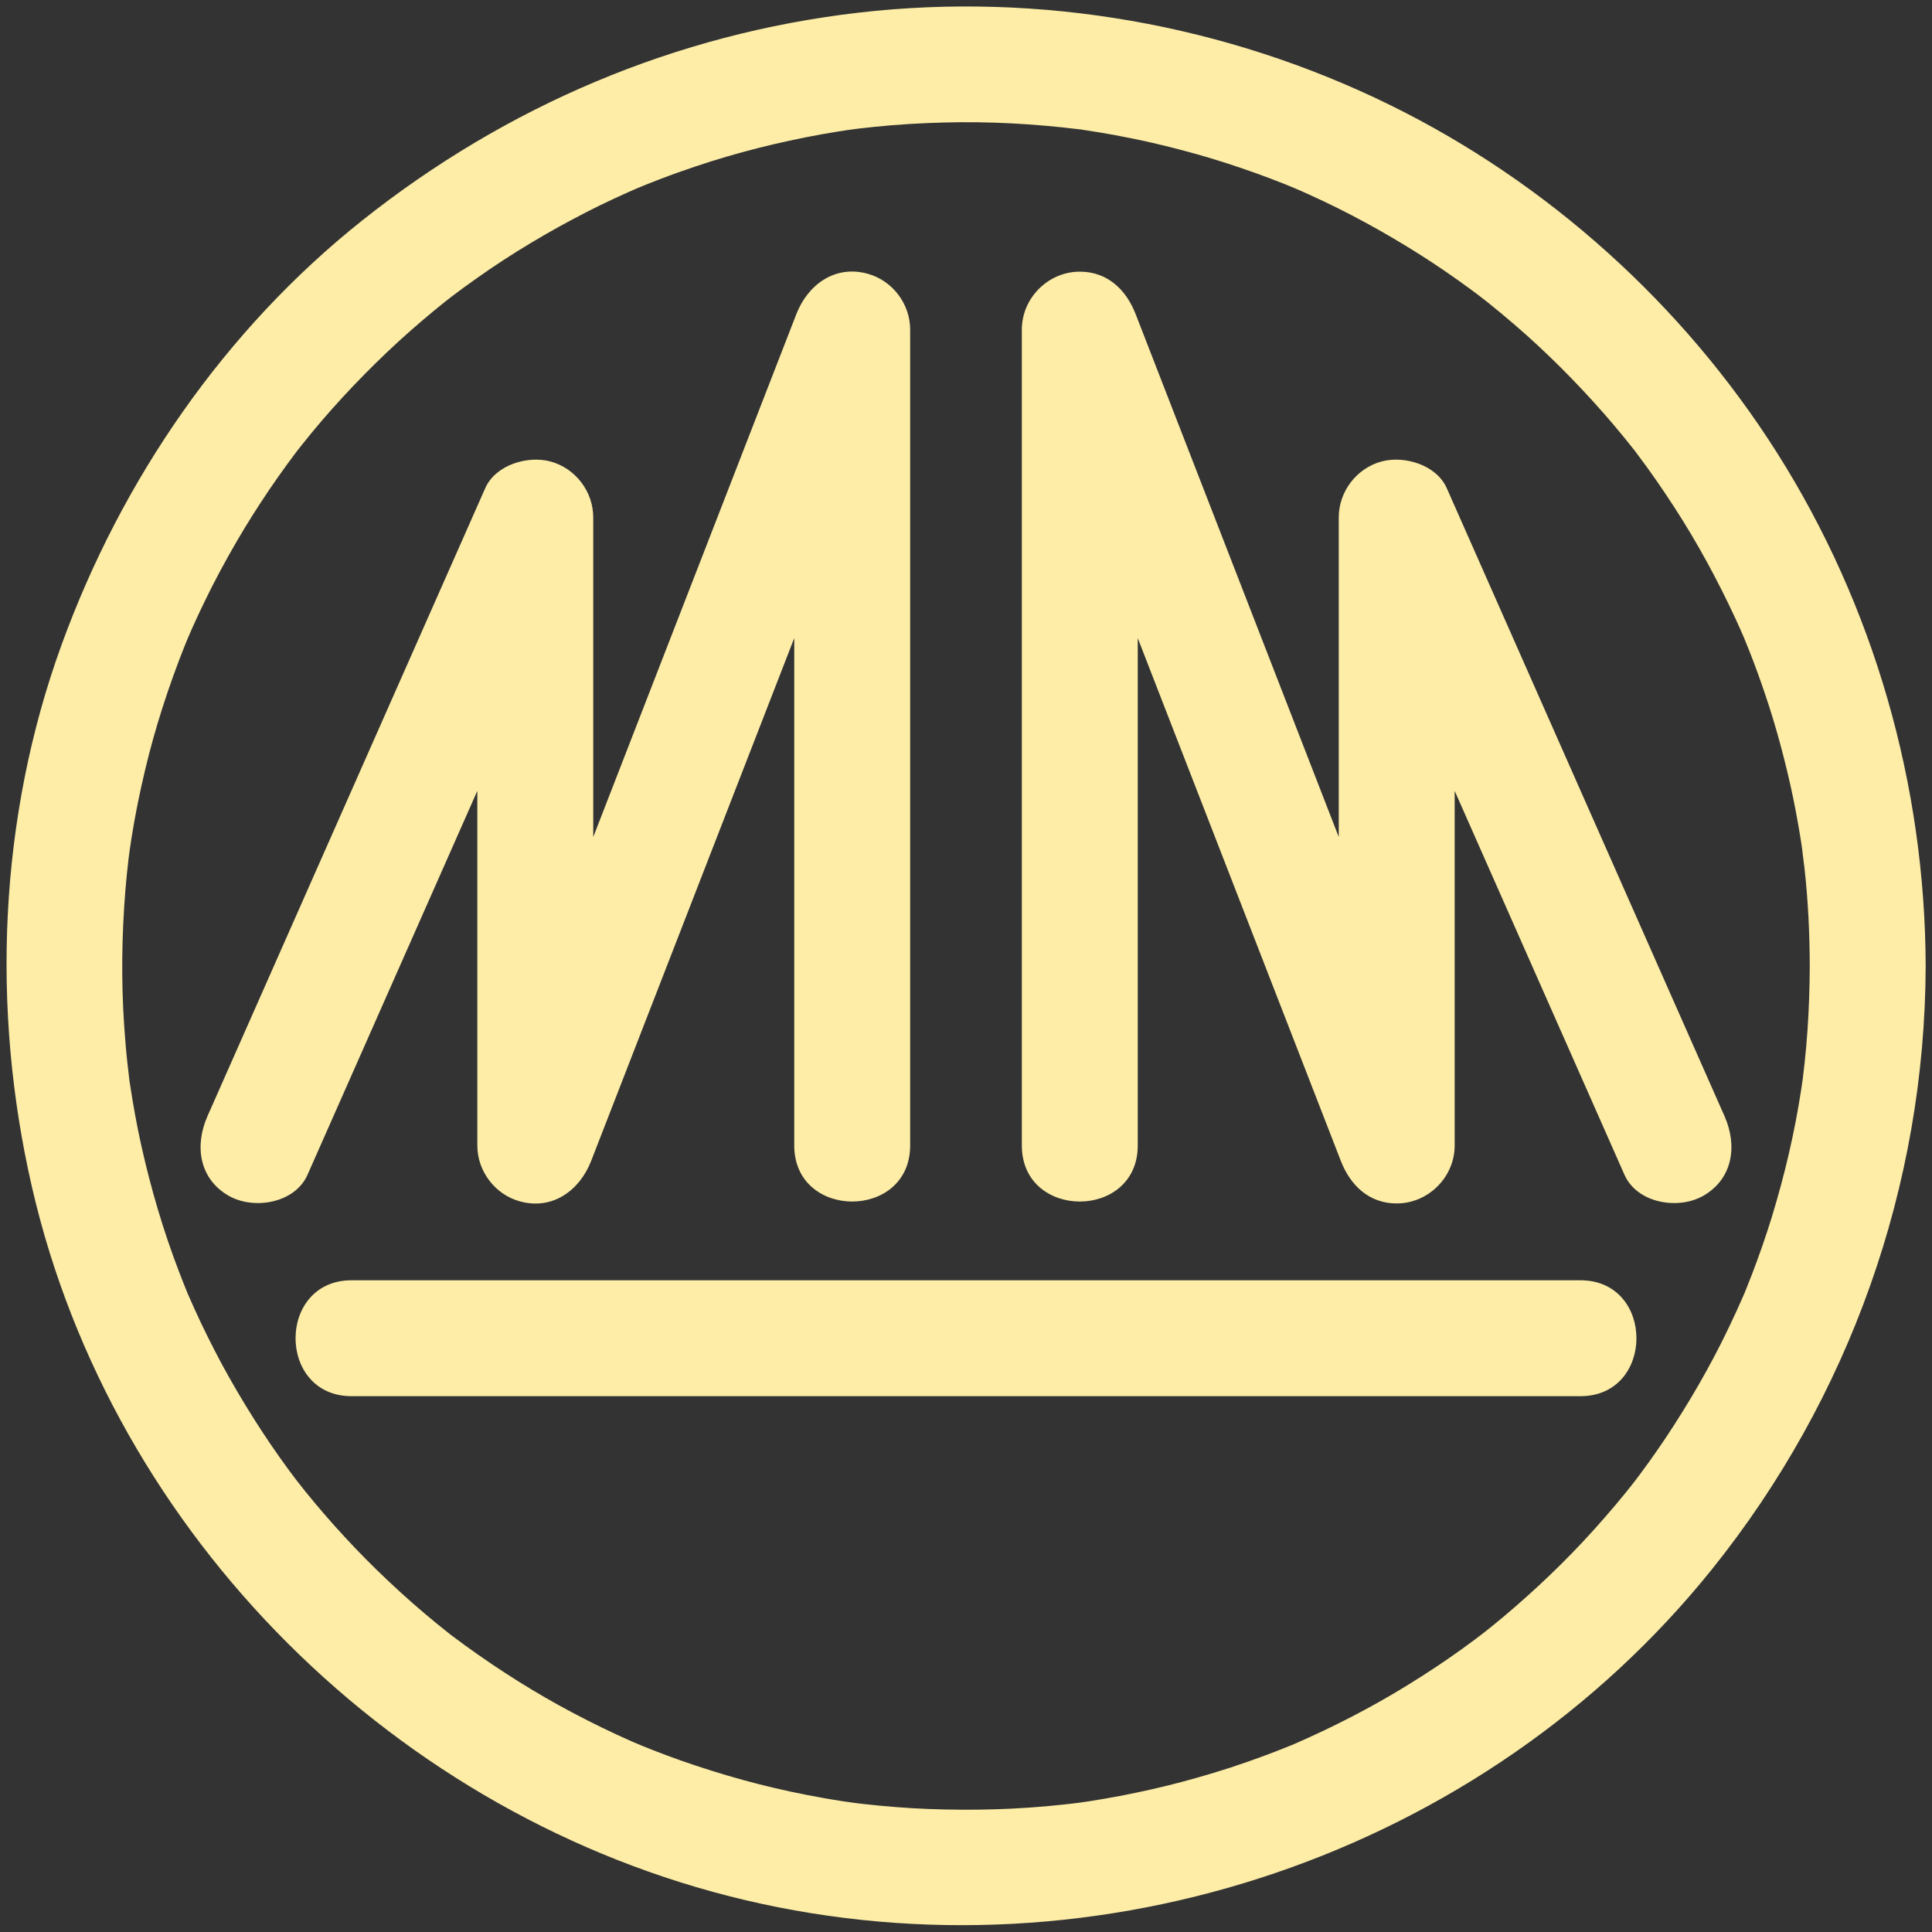 <?xml version="1.0" encoding="utf-8"?>
<!-- Generator: Adobe Illustrator 16.0.0, SVG Export Plug-In . SVG Version: 6.00 Build 0)  -->
<!DOCTYPE svg PUBLIC "-//W3C//DTD SVG 1.1//EN" "http://www.w3.org/Graphics/SVG/1.1/DTD/svg11.dtd">
<svg version="1.1" id="Layer_1" xmlns="http://www.w3.org/2000/svg" xmlns:xlink="http://www.w3.org/1999/xlink" x="0px" y="0px"
	 width="500px" height="500px" viewBox="0 0 500 500" enable-background="new 0 0 500 500" xml:space="preserve">
<rect x="0" y="0" width="500" height="500" fill="#333333" stroke="none"/>
<g>
	<g>
		<path fill="#FDEDA7" d="M294.451,296.447c0-48.696,0-97.392,0-146.087c0-21.686,0-43.371,0-65.057
			c-9.821,1.329-19.643,2.658-29.464,3.988c17.25,44.409,34.501,88.818,51.751,133.227c10.089,25.972,20.178,51.945,30.267,77.917
			c2.453,6.316,7.271,11.013,14.464,11.013c8.177,0,15-6.823,15-15c0-49.53,0-99.061,0-148.591c0-4.65,0-9.3,0-13.95
			c-9.317,2.523-18.635,5.047-27.952,7.571c20.194,45.658,40.389,91.315,60.583,136.972c3.77,8.523,7.539,17.046,11.309,25.568
			c3.309,7.481,14.072,9.16,20.523,5.382c7.637-4.474,8.688-13.045,5.381-20.522c-20.194-45.658-40.389-91.315-60.583-136.973
			c-3.77-8.523-7.539-17.045-11.309-25.568c-2.679-6.056-11.014-8.523-16.939-6.894c-6.435,1.77-11.013,7.793-11.013,14.464
			c0,49.53,0,99.061,0,148.591c0,4.65,0,9.3,0,13.95c9.821-1.329,19.643-2.658,29.464-3.987
			c-17.25-44.41-34.501-88.818-51.751-133.228c-10.089-25.973-20.178-51.945-30.267-77.917c-2.453-6.316-7.271-11.012-14.464-11.012
			c-8.177,0-15,6.823-15,15c0,48.696,0,97.392,0,146.087c0,21.686,0,43.371,0,65.057
			C264.451,315.793,294.451,315.793,294.451,296.447L294.451,296.447z"/>
	</g>
</g>
<g>
	<g>
		<path fill="#FDEDA7" d="M235.549,296.447c0-48.696,0-97.392,0-146.087c0-21.686,0-43.371,0-65.057
			c0-6.671-4.578-12.694-11.012-14.464c-8.493-2.336-15.494,2.862-18.452,10.477c-17.25,44.409-34.501,88.818-51.751,133.228
			c-10.089,25.972-20.178,51.944-30.267,77.917c9.822,1.329,19.643,2.658,29.464,3.987c0-49.53,0-99.061,0-148.591
			c0-4.65,0-9.3,0-13.95c0-6.671-4.578-12.694-11.012-14.464c-5.926-1.63-14.261,0.838-16.94,6.894
			c-20.194,45.658-40.389,91.315-60.583,136.972c-3.77,8.523-7.54,17.046-11.309,25.569c-3.308,7.478-2.255,16.049,5.381,20.522
			c6.451,3.778,17.214,2.1,20.523-5.382c20.194-45.657,40.389-91.314,60.583-136.972c3.77-8.523,7.54-17.045,11.309-25.568
			c-9.317-2.523-18.635-5.047-27.952-7.571c0,49.53,0,99.061,0,148.591c0,4.65,0,9.3,0,13.95c0,6.671,4.578,12.694,11.012,14.464
			c8.493,2.336,15.494-2.861,18.452-10.477c17.25-44.409,34.501-88.818,51.751-133.227c10.089-25.972,20.178-51.944,30.267-77.917
			c-9.822-1.33-19.643-2.659-29.464-3.988c0,48.696,0,97.392,0,146.087c0,21.686,0,43.371,0,65.057
			C205.549,315.793,235.549,315.793,235.549,296.447L235.549,296.447z"/>
	</g>
</g>
<g>
	<g>
		<path fill="#FDEDA7" d="M468.363,250c-0.017,5.604-0.214,11.196-0.595,16.786c-0.188,2.764-0.449,5.521-0.735,8.275
			c-0.143,1.37-0.309,2.738-0.475,4.106c-0.229,1.786-0.232,1.818-0.011,0.096c-0.129,0.904-0.263,1.808-0.402,2.71
			c-1.692,11.157-4.294,22.166-7.589,32.953c-1.562,5.111-3.344,10.153-5.255,15.143c-0.476,1.243-0.973,2.477-1.47,3.711
			c-1.647,4.09,1.196-2.732-0.543,1.314c-1.221,2.84-2.521,5.645-3.854,8.433c-4.733,9.904-10.25,19.425-16.329,28.561
			c-1.453,2.185-2.962,4.331-4.487,6.466c-0.763,1.065-1.543,2.119-2.323,3.172c-0.223,0.301-2.868,3.755-0.832,1.131
			c-3.478,4.481-7.153,8.805-10.945,13.021c-7.291,8.105-15.208,15.636-23.551,22.649c-2.004,1.685-4.051,3.318-6.11,4.936
			c2.611-2.05-0.83,0.607-1.131,0.832c-1.049,0.786-2.11,1.555-3.172,2.323c-4.609,3.335-9.366,6.462-14.205,9.451
			c-9.361,5.783-19.173,10.819-29.254,15.22c-4.037,1.763,2.767-1.128-1.314,0.543c-1.231,0.504-2.471,0.987-3.711,1.47
			c-2.485,0.969-4.995,1.872-7.512,2.754c-5.487,1.922-11.061,3.589-16.675,5.092c-5.232,1.401-10.524,2.572-15.841,3.604
			c-2.679,0.52-5.372,0.968-8.068,1.394c-0.391,0.062-4.895,0.7-1.442,0.238c-1.82,0.243-3.645,0.449-5.47,0.649
			c-11.579,1.271-23.255,1.574-34.89,1.127c-5.549-0.214-11.085-0.672-16.604-1.277c-1.368-0.15-2.733-0.324-4.099-0.499
			c3.454,0.441-1.05-0.179-1.443-0.238c-3.147-0.478-6.279-1.047-9.404-1.653c-11.018-2.137-21.852-5.169-32.44-8.878
			c-2.516-0.882-5.008-1.828-7.492-2.796c-1.239-0.482-2.469-0.986-3.7-1.49c3.112,1.274-0.95-0.417-1.301-0.569
			c-5.252-2.293-10.398-4.824-15.466-7.499c-9.689-5.113-18.966-10.99-27.839-17.41c-1.062-0.769-2.11-1.555-3.159-2.34
			c-3.479-2.608,2.307,1.829-1.112-0.855c-2.06-1.616-4.078-3.285-6.082-4.97c-4.339-3.647-8.514-7.487-12.578-11.439
			c-3.75-3.647-7.348-7.45-10.846-11.34c-1.75-1.946-3.451-3.936-5.135-5.938c-0.842-1.002-1.668-2.018-2.493-3.034
			c-0.354-0.437-3.703-4.729-1.698-2.114c-6.662-8.685-12.636-17.886-18.015-27.414c-2.596-4.599-4.996-9.307-7.272-14.07
			c-1.143-2.392-2.224-4.811-3.284-7.239c-1.762-4.037,1.128,2.767-0.543-1.314c-0.672-1.643-1.312-3.298-1.946-4.954
			c-4.002-10.451-7.152-21.219-9.603-32.134c-1.193-5.317-2.153-10.686-2.97-16.072c-0.683-4.5,0.37,3.072-0.208-1.452
			c-0.174-1.367-0.325-2.736-0.475-4.106c-0.353-3.214-0.61-6.438-0.83-9.662c-0.792-11.637-0.622-23.331,0.308-34.953
			c0.22-2.755,0.514-5.503,0.831-8.248c0.045-0.391,0.659-4.916,0.176-1.463c0.189-1.356,0.403-2.708,0.616-4.061
			c0.917-5.819,2.107-11.592,3.464-17.323c2.574-10.869,6.027-21.519,10.14-31.899c0.139-0.352,1.828-4.43,0.516-1.329
			c0.517-1.222,1.054-2.435,1.592-3.647c1.073-2.42,2.208-4.813,3.363-7.195c2.494-5.143,5.221-10.171,8.086-15.116
			c2.636-4.548,5.463-8.983,8.399-13.343c1.465-2.176,2.985-4.314,4.523-6.439c0.769-1.062,1.554-2.11,2.34-3.159
			c1.04-1.364,1.056-1.392,0.046-0.082c0.537-0.688,1.078-1.374,1.623-2.056c6.78-8.539,14.223-16.541,22.122-24.053
			c3.792-3.607,7.734-7.054,11.758-10.399c1.006-0.836,2.027-1.656,3.048-2.476c0.292-0.235,3.728-2.898,1.094-0.878
			c2.427-1.861,4.905-3.655,7.402-5.419c8.955-6.328,18.401-11.945,28.152-16.951c4.711-2.418,9.524-4.635,14.389-6.725
			c-3.093,1.329,0.977-0.374,1.329-0.516c1.235-0.498,2.478-0.974,3.721-1.45c2.909-1.114,5.849-2.144,8.799-3.139
			c10.658-3.596,21.601-6.317,32.664-8.329c2.69-0.489,5.394-0.907,8.099-1.302c-3.449,0.502,1.071-0.128,1.463-0.176
			c1.369-0.167,2.741-0.309,4.113-0.451c6.001-0.623,12.029-0.96,18.06-1.121c11.622-0.31,23.259,0.335,34.796,1.739
			c4.528,0.551-3.052-0.448,1.452,0.208c1.354,0.197,2.704,0.418,4.054,0.639c2.688,0.44,5.365,0.951,8.037,1.486
			c5.742,1.148,11.429,2.564,17.066,4.145c5.158,1.446,10.253,3.115,15.298,4.915c2.509,0.896,4.995,1.855,7.472,2.837
			c0.352,0.139,4.431,1.828,1.329,0.516c1.628,0.689,3.242,1.41,4.854,2.136c10.022,4.512,19.678,9.819,28.96,15.699
			c4.435,2.809,8.748,5.803,12.982,8.903c1.058,0.774,2.102,1.566,3.146,2.357c-2.645-2.005,0.799,0.644,1.094,0.878
			c2.392,1.899,4.73,3.865,7.046,5.855c8.266,7.108,15.971,14.855,23.168,23.04c1.729,1.965,3.407,3.974,5.068,5.996
			c0.832,1.011,1.646,2.037,2.46,3.062c2.703,3.404-1.772-2.353,0.855,1.112c3.435,4.529,6.664,9.211,9.76,13.978
			c5.983,9.215,11.233,18.897,15.856,28.861c0.744,1.604,1.456,3.221,2.163,4.841c0.686,1.597,0.698,1.625,0.039,0.085
			c0.511,1.228,1.001,2.464,1.49,3.7c1.475,3.721,2.819,7.492,4.099,11.283c2.582,7.652,4.695,15.457,6.464,23.335
			c0.894,3.982,1.647,7.995,2.33,12.018c0.306,1.799,0.574,3.604,0.837,5.41c-0.466-3.2,0.388,3.312,0.485,4.203
			C467.946,233.259,468.339,241.632,468.363,250c0.058,19.343,30.058,19.349,30,0c-0.139-46.865-13.385-93.214-38.48-132.833
			c-24.285-38.337-59.304-69.896-100.024-89.93c-42.439-20.879-90.65-29.402-137.66-23.962
			c-47.281,5.472-91.105,24.116-128.324,53.671C58.116,85.342,31.446,124.176,15.906,166.95
			c-16.228,44.667-18.264,94.187-7.614,140.358c20.833,90.327,94.463,163.104,184.4,184.4c91.89,21.76,191.188-11.913,250.36-85.583
			c35.561-44.271,55.143-99.291,55.311-156.125C498.421,230.651,468.421,230.657,468.363,250z"/>
	</g>
</g>
<g>
	<g>
		<path fill="#FDEDA7" d="M91,361.333c40.278,0,80.556,0,120.834,0c58.327,0,116.654,0,174.981,0c7.396,0,14.79,0,22.185,0
			c19.346,0,19.346-30,0-30c-40.278,0-80.557,0-120.834,0c-58.328,0-116.655,0-174.982,0c-7.395,0-14.79,0-22.184,0
			C71.654,331.333,71.654,361.333,91,361.333L91,361.333z"/>
	</g>
</g>
</svg>
